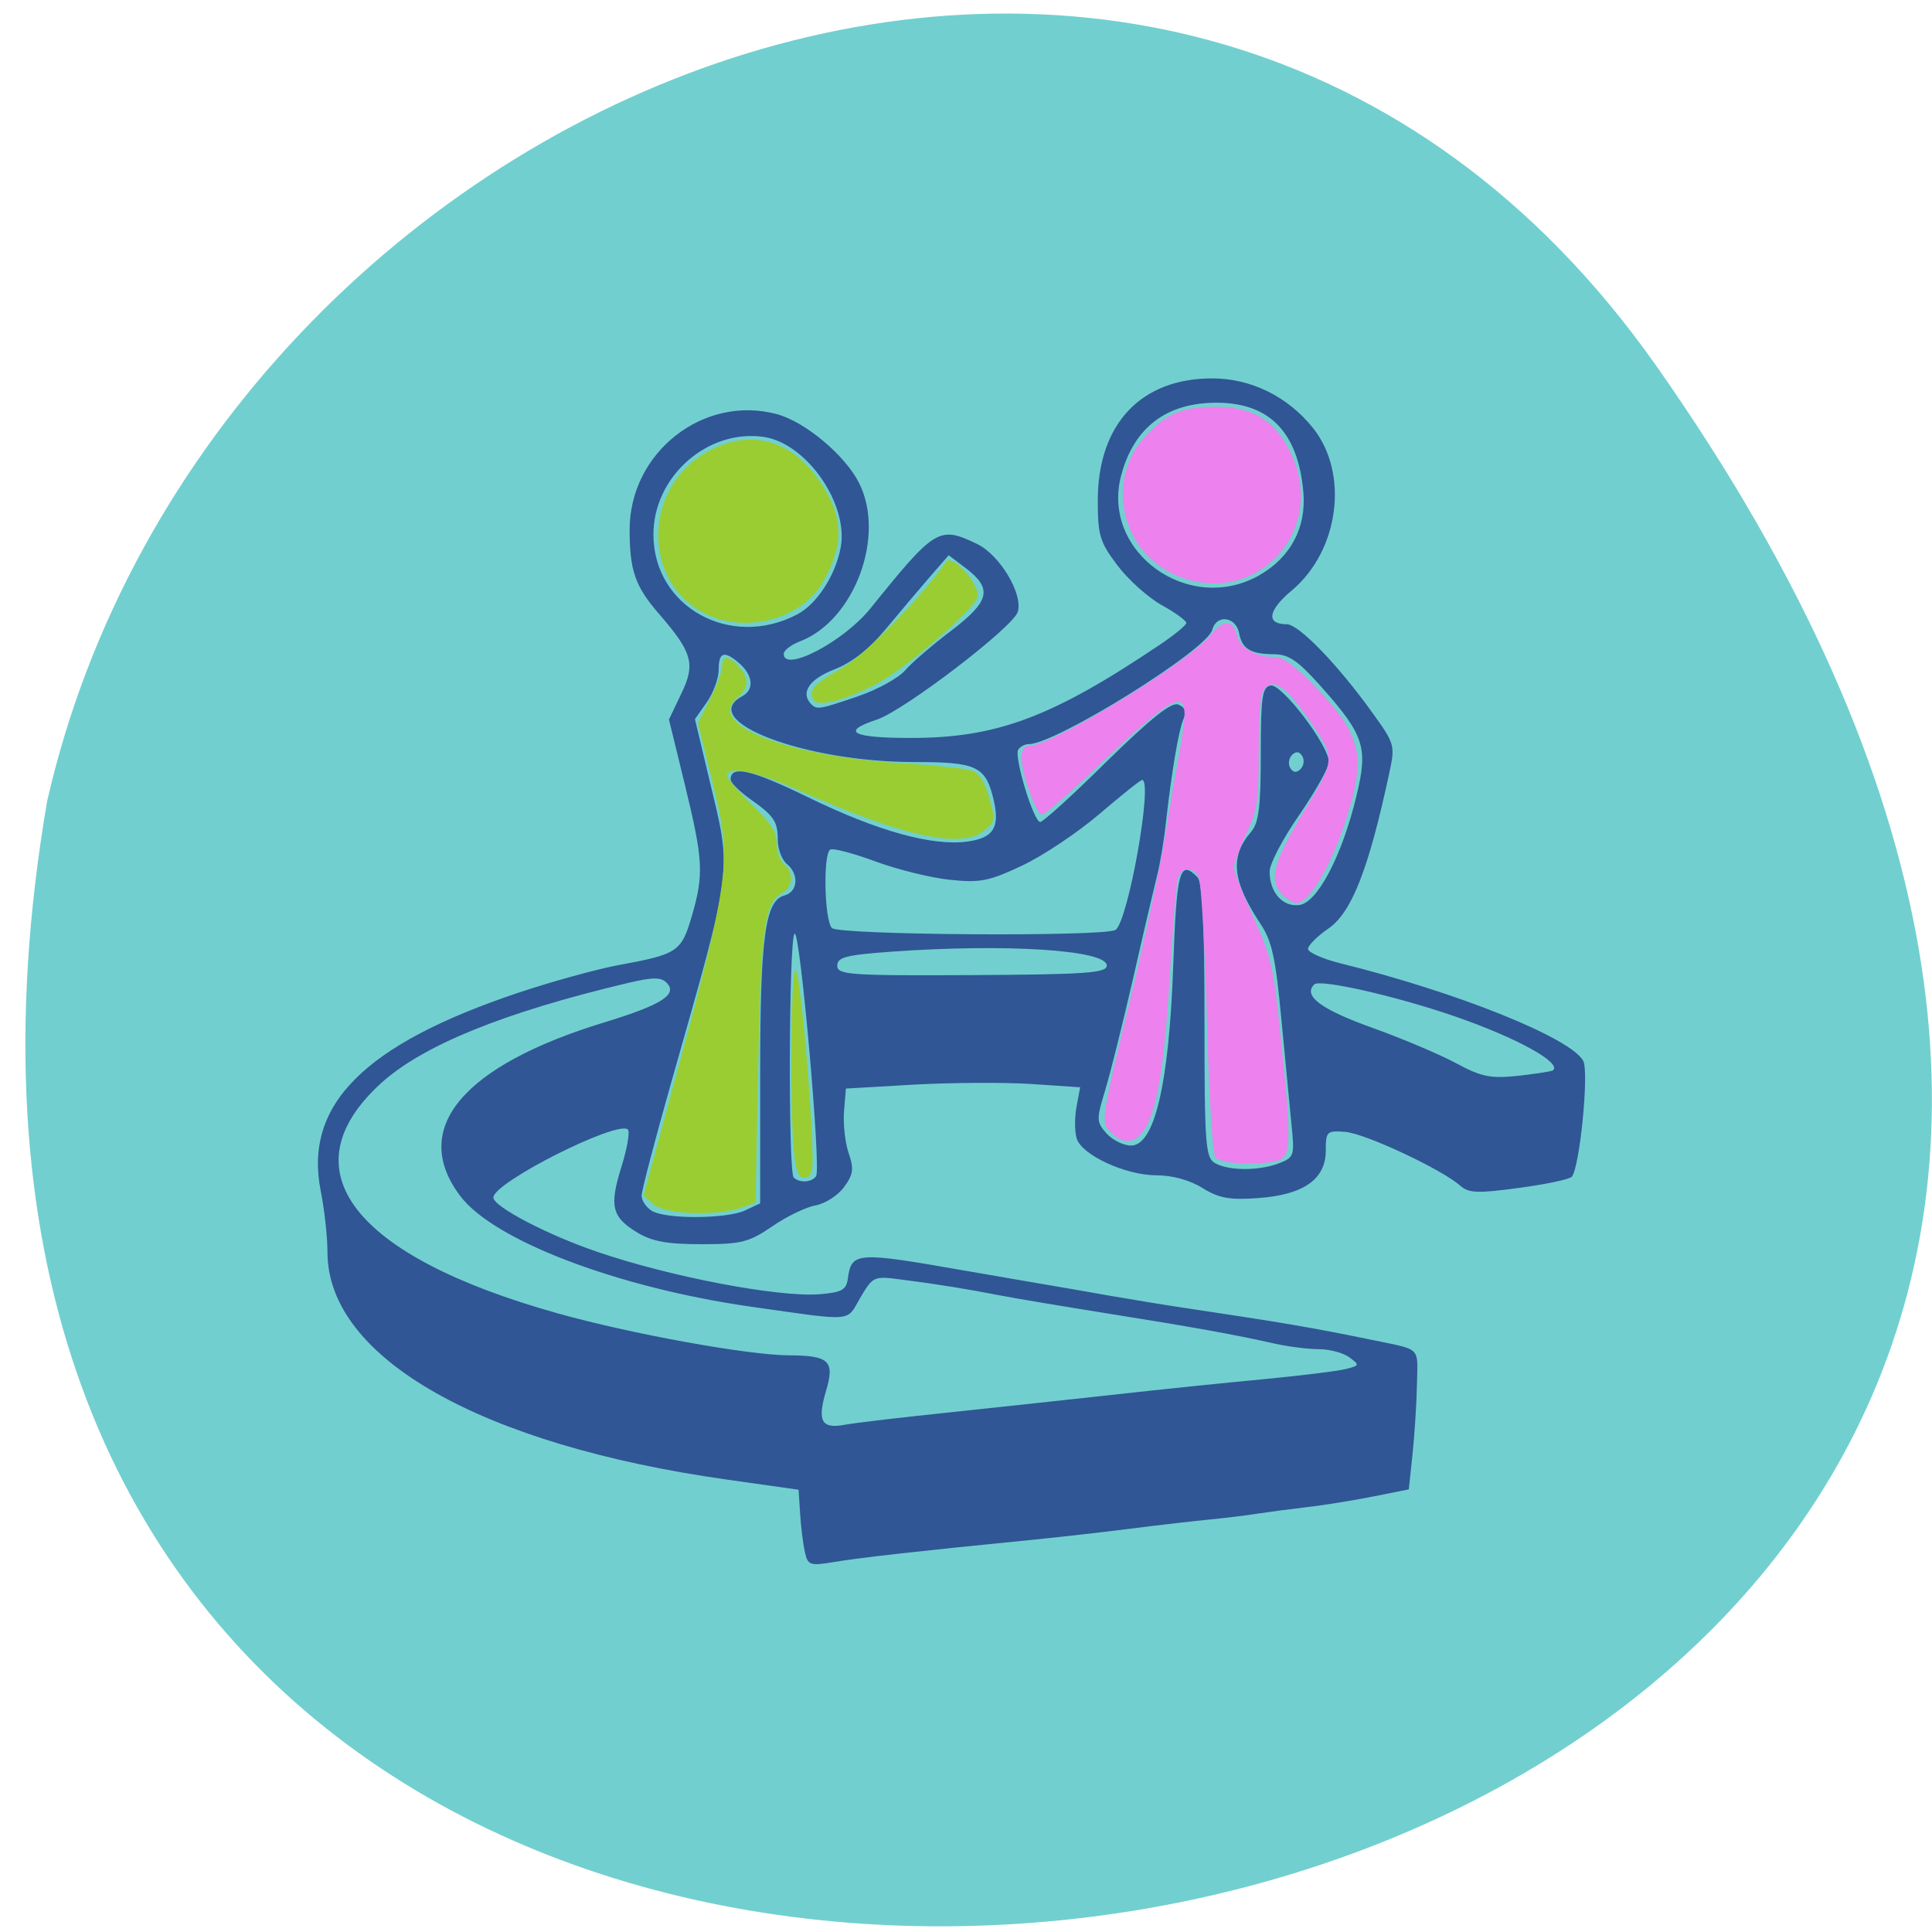 <svg xmlns="http://www.w3.org/2000/svg" viewBox="0 0 48 48"><path d="m 41.15 9.09 c 29.777 42.32 -47.664 55.793 -39.98 10.82 c 4.07 -17.887 28.05 -27.773 39.98 -10.82" fill="#72cfcf"/><path d="m 19.996 38.555 c -0.043 -0.195 -0.098 -0.621 -0.117 -0.949 l -0.039 -0.594 l -1.766 -0.25 c -6.125 -0.863 -9.938 -3.03 -9.938 -5.652 c 0 -0.371 -0.074 -1.055 -0.168 -1.523 c -0.422 -2.133 1.07 -3.633 4.895 -4.918 c 0.84 -0.281 1.961 -0.59 2.488 -0.688 c 1.484 -0.273 1.574 -0.332 1.832 -1.203 c 0.309 -1.055 0.289 -1.406 -0.168 -3.285 l -0.395 -1.617 l 0.309 -0.648 c 0.355 -0.734 0.273 -1.02 -0.559 -1.98 c -0.59 -0.68 -0.727 -1.074 -0.727 -2.086 c 0 -1.926 1.84 -3.367 3.664 -2.871 c 0.695 0.188 1.684 1.016 2.031 1.699 c 0.676 1.316 -0.109 3.43 -1.465 3.945 c -0.223 0.086 -0.402 0.227 -0.402 0.309 c 0 0.477 1.488 -0.301 2.152 -1.125 c 1.613 -2 1.707 -2.059 2.652 -1.605 c 0.57 0.277 1.148 1.246 1.01 1.691 c -0.121 0.383 -2.82 2.445 -3.496 2.672 c -0.914 0.301 -0.629 0.457 0.84 0.457 c 2.137 0 3.504 -0.512 6.176 -2.309 c 0.367 -0.246 0.668 -0.492 0.668 -0.547 c 0.004 -0.055 -0.27 -0.258 -0.613 -0.445 c -0.34 -0.191 -0.836 -0.637 -1.102 -0.992 c -0.434 -0.574 -0.484 -0.746 -0.484 -1.605 c 0 -1.895 1.066 -3.035 2.84 -3.035 c 0.969 0 1.879 0.449 2.508 1.234 c 0.898 1.125 0.652 3.039 -0.523 4.03 c -0.602 0.504 -0.652 0.844 -0.129 0.844 c 0.297 0 1.266 1 2.129 2.203 c 0.551 0.762 0.566 0.809 0.418 1.488 c -0.512 2.391 -0.934 3.473 -1.516 3.871 c -0.277 0.191 -0.504 0.418 -0.504 0.504 c 0 0.086 0.367 0.25 0.809 0.359 c 2.902 0.719 5.73 1.855 6.03 2.426 c 0.145 0.277 -0.086 2.637 -0.285 2.875 c -0.051 0.063 -0.637 0.188 -1.305 0.277 c -1.035 0.141 -1.254 0.133 -1.469 -0.055 c -0.449 -0.402 -2.359 -1.297 -2.855 -1.336 c -0.457 -0.035 -0.484 -0.012 -0.484 0.465 c 0 0.711 -0.547 1.098 -1.68 1.18 c -0.711 0.051 -0.973 0.004 -1.383 -0.25 c -0.309 -0.195 -0.75 -0.316 -1.141 -0.316 c -0.766 0 -1.855 -0.5 -1.984 -0.914 c -0.051 -0.168 -0.055 -0.52 -0.004 -0.789 l 0.09 -0.484 l -1.219 -0.082 c -0.668 -0.043 -1.977 -0.035 -2.906 0.016 l -1.695 0.098 l -0.047 0.57 c -0.023 0.316 0.027 0.781 0.117 1.039 c 0.133 0.391 0.113 0.527 -0.117 0.84 c -0.152 0.207 -0.469 0.41 -0.703 0.453 c -0.234 0.039 -0.719 0.273 -1.078 0.52 c -0.582 0.398 -0.77 0.445 -1.766 0.445 c -0.848 0 -1.23 -0.07 -1.594 -0.293 c -0.629 -0.383 -0.695 -0.652 -0.387 -1.637 c 0.141 -0.449 0.211 -0.863 0.16 -0.918 c -0.246 -0.246 -3.344 1.313 -3.344 1.688 c 0 0.223 1.328 0.922 2.578 1.348 c 1.793 0.617 4.492 1.133 5.52 1.055 c 0.547 -0.043 0.668 -0.105 0.707 -0.375 c 0.094 -0.68 0.191 -0.688 2.934 -0.207 c 0.508 0.086 1.301 0.223 1.766 0.305 c 0.469 0.078 1.277 0.219 1.805 0.313 c 0.527 0.09 1.32 0.223 1.766 0.289 c 2.527 0.379 3.207 0.492 4.785 0.816 c 1.203 0.25 1.105 0.152 1.086 1.082 c -0.008 0.469 -0.059 1.254 -0.109 1.738 l -0.094 0.887 l -0.883 0.176 c -0.488 0.098 -1.215 0.215 -1.621 0.262 c -0.402 0.047 -0.965 0.121 -1.25 0.164 c -0.285 0.047 -0.813 0.109 -1.176 0.145 c -0.367 0.035 -1.262 0.137 -1.988 0.23 c -0.73 0.094 -1.953 0.23 -2.723 0.305 c -2.457 0.242 -4.03 0.418 -4.668 0.527 c -0.566 0.094 -0.625 0.074 -0.695 -0.25 m 3.668 -3.48 c 1.215 -0.129 3.07 -0.328 4.125 -0.445 c 1.051 -0.117 2.672 -0.285 3.602 -0.371 c 0.93 -0.09 1.852 -0.203 2.047 -0.254 c 0.34 -0.086 0.344 -0.098 0.086 -0.289 c -0.152 -0.113 -0.492 -0.203 -0.758 -0.203 c -0.266 0 -0.766 -0.063 -1.113 -0.141 c -0.926 -0.211 -2.02 -0.41 -4.16 -0.75 c -1.051 -0.168 -2.242 -0.367 -2.648 -0.445 c -0.871 -0.168 -1.516 -0.273 -2.461 -0.395 c -0.676 -0.09 -0.699 -0.078 -1.012 0.453 c -0.355 0.609 -0.121 0.59 -2.711 0.223 c -3.316 -0.473 -6.395 -1.645 -7.227 -2.75 c -1.262 -1.668 0.051 -3.242 3.598 -4.32 c 1.406 -0.43 1.816 -0.691 1.527 -0.98 c -0.137 -0.141 -0.348 -0.137 -0.949 0.004 c -3.102 0.734 -5.113 1.555 -6.148 2.496 c -2.348 2.145 -0.707 4.285 4.379 5.711 c 1.813 0.512 4.75 1.043 5.758 1.047 c 1 0.004 1.145 0.137 0.922 0.883 c -0.223 0.758 -0.113 0.953 0.477 0.84 c 0.254 -0.047 1.457 -0.188 2.668 -0.313 m -5.156 -5.01 l 0.375 -0.176 v -3.211 c 0 -3.406 0.125 -4.313 0.602 -4.438 c 0.336 -0.09 0.371 -0.527 0.059 -0.785 c -0.121 -0.102 -0.219 -0.363 -0.223 -0.578 c 0 -0.48 -0.09 -0.613 -0.695 -1.039 c -0.262 -0.188 -0.477 -0.402 -0.477 -0.48 c 0 -0.363 0.516 -0.246 1.93 0.445 c 1.715 0.836 3.078 1.215 3.949 1.098 c 0.652 -0.09 0.816 -0.348 0.656 -1.035 c -0.199 -0.84 -0.414 -0.941 -1.973 -0.941 c -2.734 0 -5.406 -1.023 -4.277 -1.633 c 0.32 -0.172 0.27 -0.547 -0.113 -0.859 c -0.344 -0.281 -0.469 -0.227 -0.469 0.199 c 0 0.211 -0.133 0.574 -0.293 0.805 l -0.297 0.422 l 0.367 1.539 c 0.555 2.305 0.586 2.066 -0.965 7.52 c -0.398 1.406 -0.727 2.66 -0.727 2.781 c 0 0.125 0.117 0.293 0.258 0.379 c 0.352 0.207 1.852 0.199 2.313 -0.012 m 1.766 -0.859 c 0.125 -0.203 -0.398 -6.105 -0.535 -6.02 c -0.145 0.086 -0.164 5.914 -0.023 6.06 c 0.145 0.145 0.461 0.121 0.559 -0.039 m 11.496 -0.313 c 0.375 -0.145 0.391 -0.191 0.316 -0.93 c -0.043 -0.43 -0.156 -1.617 -0.254 -2.641 c -0.141 -1.52 -0.234 -1.953 -0.52 -2.379 c -0.703 -1.063 -0.766 -1.672 -0.234 -2.285 c 0.191 -0.223 0.242 -0.613 0.242 -1.934 c 0 -1.422 0.035 -1.66 0.242 -1.703 c 0.273 -0.055 1.449 1.488 1.449 1.902 c 0 0.137 -0.332 0.727 -0.734 1.313 c -0.406 0.582 -0.738 1.215 -0.738 1.406 c 0 0.523 0.328 0.891 0.746 0.832 c 0.445 -0.066 1.055 -1.227 1.41 -2.703 c 0.297 -1.215 0.199 -1.516 -0.898 -2.746 c -0.559 -0.625 -0.785 -0.781 -1.16 -0.781 c -0.57 -0.004 -0.781 -0.133 -0.855 -0.52 c -0.078 -0.418 -0.566 -0.48 -0.668 -0.086 c -0.129 0.5 -3.887 2.84 -4.563 2.84 c -0.098 0 -0.211 0.063 -0.258 0.137 c -0.109 0.18 0.383 1.797 0.547 1.797 c 0.07 0 0.816 -0.676 1.656 -1.508 c 1.094 -1.07 1.602 -1.477 1.773 -1.41 c 0.164 0.063 0.207 0.176 0.133 0.352 c -0.125 0.289 -0.297 1.32 -0.438 2.566 c -0.047 0.449 -0.148 1.055 -0.223 1.34 c -0.07 0.285 -0.34 1.426 -0.59 2.531 c -0.254 1.105 -0.566 2.359 -0.695 2.785 c -0.223 0.734 -0.223 0.797 0.031 1.082 c 0.148 0.164 0.422 0.301 0.609 0.301 c 0.582 0 0.941 -1.516 1.047 -4.43 c 0.086 -2.418 0.16 -2.688 0.602 -2.238 c 0.125 0.125 0.176 1.129 0.176 3.563 c 0 3.07 0.023 3.402 0.258 3.539 c 0.332 0.195 1.09 0.199 1.59 0.008 m 6.813 -2.313 c 0.215 -0.188 -0.895 -0.801 -2.41 -1.328 c -1.461 -0.508 -3.379 -0.945 -3.523 -0.805 c -0.293 0.285 0.172 0.625 1.473 1.09 c 0.727 0.262 1.652 0.652 2.055 0.871 c 0.633 0.34 0.852 0.383 1.547 0.309 c 0.445 -0.051 0.832 -0.109 0.859 -0.137 m -11.09 -2.602 c 0 -0.387 -2.504 -0.547 -5.348 -0.344 c -1.129 0.082 -1.348 0.137 -1.348 0.348 c 0 0.227 0.301 0.25 3.348 0.234 c 2.84 -0.016 3.348 -0.051 3.348 -0.238 m 0.215 -0.883 c 0.313 -0.195 0.941 -3.727 0.664 -3.727 c -0.043 0 -0.516 0.379 -1.055 0.84 c -0.539 0.461 -1.402 1.039 -1.922 1.285 c -0.828 0.391 -1.051 0.434 -1.797 0.355 c -0.469 -0.047 -1.305 -0.254 -1.855 -0.457 c -0.551 -0.203 -1.055 -0.336 -1.121 -0.293 c -0.18 0.113 -0.145 1.758 0.043 1.949 c 0.176 0.176 6.766 0.219 7.04 0.047 m 4.645 -4.32 c -0.074 -0.117 -0.156 -0.125 -0.254 -0.027 c -0.082 0.082 -0.102 0.23 -0.043 0.324 c 0.07 0.117 0.156 0.125 0.254 0.027 c 0.082 -0.082 0.102 -0.227 0.043 -0.324 m -11.03 -1.488 c 0.48 -0.164 1 -0.453 1.164 -0.641 c 0.16 -0.188 0.68 -0.633 1.148 -0.988 c 0.961 -0.734 1.031 -1.043 0.348 -1.559 l -0.414 -0.313 l -0.469 0.539 c -0.254 0.293 -0.746 0.875 -1.09 1.289 c -0.414 0.5 -0.84 0.836 -1.285 1.01 c -0.625 0.242 -0.848 0.582 -0.57 0.863 c 0.141 0.141 0.203 0.129 1.168 -0.199 m -1.52 -2.031 c 0.488 -0.254 0.953 -0.969 1.082 -1.66 c 0.203 -1.082 -0.844 -2.59 -1.906 -2.75 c -1.398 -0.207 -2.746 0.984 -2.746 2.422 c 0 1.797 1.906 2.859 3.57 1.988 m 11.5 -0.984 c 0.766 -0.445 1.152 -1.18 1.078 -2.047 c -0.129 -1.496 -0.84 -2.23 -2.16 -2.23 c -1.242 0 -2.051 0.617 -2.367 1.805 c -0.508 1.91 1.695 3.488 3.449 2.473" fill="#305695"/><g fill="#ed81ed"><path d="m 30.2 28.762 c -0.074 -0.09 -0.164 -1.523 -0.215 -3.449 c -0.051 -1.816 -0.141 -3.395 -0.203 -3.512 c -0.156 -0.301 -0.453 -0.266 -0.527 0.059 c -0.035 0.152 -0.117 1.176 -0.184 2.273 c -0.148 2.363 -0.313 3.395 -0.621 3.902 c -0.25 0.406 -0.563 0.418 -0.914 0.031 c -0.176 -0.191 -0.137 -0.449 0.492 -3.01 c 0.375 -1.543 0.789 -3.461 0.918 -4.266 c 0.129 -0.809 0.293 -1.773 0.363 -2.145 c 0.316 -1.719 0.152 -1.676 -2.238 0.582 c -0.586 0.559 -1.121 1.012 -1.184 1.012 c -0.141 0 -0.508 -1.031 -0.508 -1.426 c 0 -0.184 0.07 -0.285 0.203 -0.285 c 0.559 0 4 -2.109 4.508 -2.762 c 0.293 -0.379 0.547 -0.371 0.645 0.023 c 0.082 0.324 0.469 0.539 0.961 0.539 c 0.18 0 0.52 0.25 0.957 0.707 c 1.207 1.258 1.313 1.773 0.73 3.5 c -0.355 1.051 -0.879 1.902 -1.172 1.902 c -0.09 0 -0.258 -0.109 -0.379 -0.242 c -0.316 -0.348 -0.184 -0.805 0.602 -2.098 c 0.746 -1.227 0.75 -1.262 0.086 -2.219 c -0.543 -0.781 -0.832 -1 -1.059 -0.816 c -0.145 0.121 -0.184 0.453 -0.188 1.574 c 0 1.254 -0.035 1.496 -0.305 2.07 c -0.168 0.359 -0.309 0.742 -0.309 0.844 c 0 0.105 0.219 0.664 0.48 1.242 c 0.438 0.953 0.496 1.219 0.676 2.941 c 0.277 2.645 0.266 3.01 -0.078 3.102 c -0.484 0.125 -1.41 0.082 -1.539 -0.078"/><path d="m 29.17 14.27 c -1.305 -0.59 -1.695 -2.32 -0.758 -3.379 c 0.527 -0.602 0.953 -0.785 1.793 -0.785 c 0.902 0 1.445 0.32 1.836 1.094 c 1 1.973 -0.867 3.973 -2.871 3.07"/></g><g fill="#9acd31"><path d="m 17.621 15.293 c -1.648 -0.719 -1.699 -3.109 -0.086 -4.047 c 1 -0.586 2.047 -0.363 2.742 0.59 c 0.684 0.941 0.73 1.645 0.168 2.625 c -0.504 0.883 -1.82 1.27 -2.824 0.832"/><path d="m 16.238 29.922 l -0.25 -0.215 l 0.547 -2.01 c 1.668 -6.156 1.676 -6.215 1.125 -8.441 l -0.32 -1.293 l 0.301 -0.59 c 0.164 -0.324 0.301 -0.691 0.301 -0.813 c 0 -0.285 0.152 -0.285 0.41 0 c 0.27 0.297 0.258 0.531 -0.047 0.789 c -0.773 0.66 1.25 1.445 4.184 1.621 c 0.773 0.047 1.527 0.129 1.668 0.18 c 0.172 0.066 0.313 0.289 0.422 0.676 c 0.156 0.555 0.152 0.586 -0.137 0.816 c -0.57 0.461 -2.043 0.133 -4.719 -1.059 c -0.969 -0.43 -1.66 -0.559 -1.66 -0.313 c 0 0.07 0.277 0.391 0.613 0.719 c 0.469 0.449 0.617 0.676 0.617 0.957 c 0 0.203 0.082 0.434 0.184 0.52 c 0.258 0.211 0.23 0.578 -0.059 0.73 c -0.422 0.223 -0.516 0.926 -0.582 4.363 l -0.066 3.32 l -0.371 0.129 c -0.613 0.211 -1.867 0.164 -2.16 -0.086"/><path d="m 20.2 17.371 c -0.098 -0.254 0.016 -0.375 0.746 -0.789 c 0.551 -0.313 1.992 -1.793 2.555 -2.621 c 0.152 -0.227 0.875 0.59 0.781 0.879 c -0.105 0.332 -1.836 1.813 -2.527 2.164 c -0.84 0.426 -1.473 0.574 -1.555 0.367"/><path d="m 19.738 28.719 c -0.117 -0.867 -0.094 -4.758 0.031 -4.621 c 0.102 0.109 0.344 2.641 0.41 4.328 c 0.027 0.645 -0.004 0.797 -0.164 0.828 c -0.152 0.031 -0.215 -0.098 -0.277 -0.535"/></g></svg>